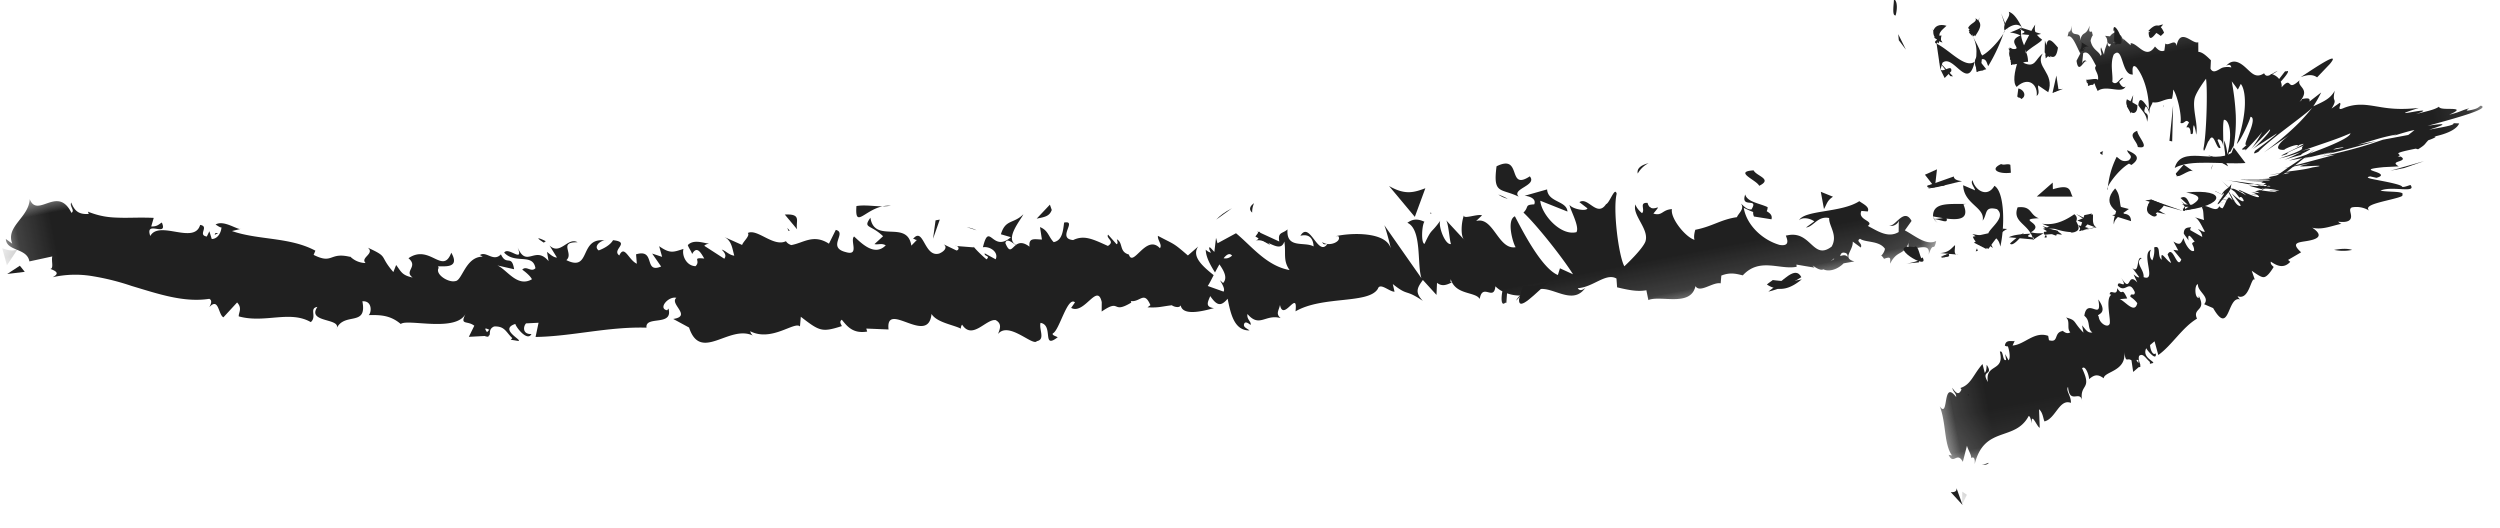 <svg xmlns="http://www.w3.org/2000/svg" xmlns:xlink="http://www.w3.org/1999/xlink" width="71" height="15" viewBox="0 0 71 15">
    <defs>
        <path id="a" d="M.148.12h53.807V12H.148z"/>
        <path id="c" d="M0 .28h.5v.5H0z"/>
        <path id="e" d="M.143.07h16.771v11.708H.144z"/>
        <path id="g" d="M.243.004h.5v.5h-.5z"/>
    </defs>
    <g fill="none" fill-rule="evenodd">
        <path fill="#202020" d="M65.888 4.77c.223-.08.22.347.27.415-.403-.018-.28-.523-.27-.415M63.19 4.568l.091.157-.571-.318z"/>
        <path fill="#202020" d="M61.762 4.77c.173-.66 1.113-.11 1.612-.427l.063-.156.335.443c-.67.046-1.58-.116-2.01.14M62.052 5.983c.066-.294-.45-.161.423-.164-.037.037-.046.057-.067.083-.077.01-.18.03-.356.08M62.039 5.876c.378-.048-.203.273 0 0M61.086 5.661l.37.156c-.043.153-.332.237-.203.321-.361-.057-.317-.21-.167-.477"/>
        <path fill="#202020" d="M60.988 6.03l.274.057c-.033.075-.096.111-.274-.058M61.509 6.088l-.535-.129c.045-.124.01-.354.241.038-.078-.2.056-.018.294.091M61.996 5.977c.321-.212.753-.388.09-.51 1.2-.124 1.112.388-.09.51M61.793 4.928l.225-.253.272.193c-.135-.094-.472.284-.497.06M60.038 6.374c-.048-.12.083-.36.086-.526l.336.088c-.144.115-.433.249-.422.438"/>
        <path fill="#202020" d="M60.521 6.28l-.536-.168c.433-.109.534 0 .536.168M61.084 5.67l.915.323-1.077-.3zM59.208 6.2l.337.27-.586-.395zM58.911 6.084c.238.18-.217.41.02.506-.339.02-.654-.115-.936-.237.286.045.572-.028.916-.269M58.008 6.424c.165.042.345.138.54.24a1.44 1.44 0 0 1-.54-.24"/>
        <path fill="#202020" d="M59.41 6.065c-.027.098-.067.348-.356.5l.142-.457.213-.043M59.52 6.448l-.006.014-.46.103.465-.117"/>
        <path fill="#202020" d="M59.108 6.554c-.02.004-.034.008-.054.011.014-.045.024-.06.054-.01M60.527 6.28c-.311-.227-.908-.424-.457-.93.247.3-.01.589.457.93M58.996 6.264l.445-.178c.01.113-.043.29.104.384l-.55-.206zM59.021 6.395l.307.085-.208.073z"/>
        <path fill="#202020" d="M58.836 6.606c-.264-.144-.52-.117-.811-.098.292-.134.602-.233.904-.282.065.125.239.34-.093.38M58.128 6.746c-.02-.007-.042-.008-.06-.015.028-.042.053-.058.06.015M56.11 7.138l.036-.085.023.071-.06.014z"/>
        <path fill="#202020" d="M58.097 6.583c.189-.115.328-.032.467.078a1.994 1.994 0 0 0-.498.008c-.028-.057-.038-.096.031-.086M57.085 6.915c.115-.11.25-.21.393-.305-.105.155-.328.407-.393.305M58.086 6.682c.014.004.027.01.04.013-.066.103-.063.058-.04-.013"/>
        <path fill="#202020" d="M58.396 6.693c-.139-.039-.257-.125-.375-.201.158.008.307.029.439.07a.534.534 0 0 0-.064.131M56.02 5.118c.072.289.419.51.622.159.293.178.296 1.157.168 1.725-.03-.125-.051-.243-.344-.373.064-.172.517-.46.249-.689-.374-.095-.266.148-.408.326.08-.38-.536-.464-.553-1.005l.337.144c-.009-.083-.142-.2-.071-.287"/>
        <path fill="#202020" d="M56.821 6.49l.184.013c-.191.093-.312.253-.532.564-.322-.118-.404-.234-.444-.344l.861-.192-.069-.04zM57.677 6.636c-.164-.296-.522-.375-.376-.748.413-.046.332.215.6.31-.673.031.22.145-.225.4.139.033.258.03.37.025a2.02 2.02 0 0 0-.316.2l.012-.022h.003l-.001-.004c.022-.044.027-.07-.001-.042-.003-.003-.012-.003-.015-.004a.491.491 0 0 0-.05-.113c-.18.096-.017.086.05.113.005.015.012.029.016.046l-.002.004-.692-.063c.133-.067.31-.087.627-.102M59.731 4.295c-.028.044-.02.074-.018.105-.081-.04-.115-.07.018-.105M60.113 4.454c.07.039.147.172.342.1.155-.138-.032-.17-.043-.29.137.073.469.18.12.421l-.069-.038c-.32.184-.68.707-.612.745.043-.338.09-.582.262-.938M58.864 5.584l-1.02-.002.453-.397.005.19c.551-.172.468.078.562.209"/>
        <path fill="#202020" d="M56.429 6.72l.171.322-.586-.395z"/>
        <path fill="#202020" d="M56.312 6.695l.109.382-.359-.184zM27.735 6.541l-.283-.091c.132.025.219.056.283.091M28.662 7.177l.064.19c-.1-.099-.145-.175-.064-.19M44.044 7.955c-.442.373-.924.92-.903.545l.11-.377c.337.016.586-.06.793-.168M35.653 6.717l.105-.143.312.384-.417-.241M34.988 5.914l-.447.323c.097-.107.24-.215.447-.323M22.638 6.513l-.35-.42c.503-.03.296.206.35.42M51.158 7.871c-.366.23-.667.348-.938.412.436-.32.763-.75.938-.412M28.065 8.514c-.175-.065-.255-.148-.257-.245.18.06.285.137.257.245"/>
        <path fill="#202020" d="M50.18 8.081c.055-.052.111-.082.167-.128.261.034.522.054.824-.02-.278.23-.61.396-.99.148M6.193 6.626c-.03.016-.064.024-.091.045-.004-.06.035-.06.091-.045M2.133 7.218c.108.05.295.091.47.133-.092.012-.235-.022-.47-.133M55.122 7.297c.261-.014.048.04 0 0M55.032 6.329a.287.287 0 0 1-.136-.192c.037.1.084.159.136.192M48.879 6.506c-.008 0-.014.003-.022.004.064-.095.053-.076.022-.004"/>
        <path fill="#202020" d="M55.436 7.149c-.088.068-.192.13-.308.18.047-.042.141-.1.308-.18"/>
        <path fill="#202020" d="M55.12 7.285l.218-.078c.043.066.022.116-.219.078M54.14 7.485a1.51 1.51 0 0 0 .409-.111c-.046.037-.064.064-.048.077l-.361.034M15.5 6.85c-.016.014-.036.023-.053.042-.269-.17-.153-.145.054-.042M40.626 6.036c.013.003.02.014.032.017l-.036.02.004-.037zM39.45 5.283c.455.262.703.185 1.03.063l-.299.813-.732-.876z"/>
        <g transform="scale(1 -1) rotate(11 92.62 2.193)">
            <mask id="b" fill="#fff">
                <use xlink:href="#a"/>
            </mask>
            <path fill="#202020" d="M13.06 5.813l.077.055c-.147.11-.111.031-.077-.055M51.378.65c.035-.039.031-.077.015-.114-.023.07-.103.08-.196.065.028.07.075.115.18.05m-.36-.097a.077.077 0 0 0-.009.013c-.176-.095-.113-.056.008-.013M34.246 3.91c-.052.096-.144.063-.25-.027.071-.03.154-.03.25.027m-5.972 1.466c-.072.067-.211.264-.28.114.063-.32.142-.183.28-.114m-3.935.793l.283.173c-.287.407-.528.322-.253.585-.03-.758 1.018-.242.99-1l.187.13c-.05 0-.054.046-.104.047.369.306.204-.585.65-.549.157.033.273.125.176.232l.324-.241c.1-.001.086.133-.013.135l.512-.142-.002.023c.064-.129.217-.337.292-.426.14.089-.06.09-.018.178l.272-.225c.132.179-.09.403-.29.404.329.713.222-.224.835.13l-.263.135c.209.401.407.215.734.436-.083-.128-.665-.58-.37-.814.093.044.21.053.366-.123.023.268.181.177.385.132l.014.357c.213-.135.182-.314.3-.493.25-.001.322.266.397.489.4-.002-.306-.4.157-.537.339.09.559-.086.937-.352.24.092-.024.223.066.314l.184-.312c.05 0 .04.09.035.135.165-.134-.011-.358.253-.49.045-.402.596.496.9.007.09.09-.025.223.01.357.44-.354.38-.266.73-.71l.338.195c-.255-.238.026-.59.274-.883-.093-.118-.173-.223-.224-.27l.41-.243c.055.052.02.18-.039.337.027-.033.053-.066.072-.095.16.113.095.327 0 .54a5.999 5.999 0 0 1-.167-.202c-.09.23-.171.48-.135.686a.3.3 0 0 1 .132-.113c-.024.062-.038.116-.023.15.017.036.056-.048.119-.147l.123.384.012-.16.57.18c.368-.447.675-1.077 1.294-1.317-.138.31-.004.479.009.824-.194-.343-.477.215-.806.18.172.018.145.187.105.25l.56-.403c.004.283.136.196.295.294-.15-.545.41-.422.635-.617.026.185-.019.383-.31.369.344.385.371-.7.705-.377-.07.012-.11-.012-.132.086.155-.184.565-.096.48.077l-.07.011c.47.015 1.422-.151 1.466-.632.008.06-.03.577-.053.676l.748-1.68c-.052.414.283 1.354-.092 1.622.114.047.255.102.482-.065-.079-.05-.22-.57-.119-.617.31.426.211.224.582.576-.118-.076-.025-.726.156-.723-.023.098.048.627-.014.7l.415-.669c-.106.123.008.532.117.7-.053-.118.387-.026.503-.1l-.196-.126c.51.046.455-.93.96-.944-.055.135-.112.808.147.866.101-.33.445-1.586.88-1.87l.094.176.332-.238c-.191.5-.741 1.566-1.047 1.989.196.13.062.212.345.171.108.164-.142.274-.225.291l.664.056c-.046-.372.487-.418.448-.728l-.699.449c-.046-.372.366-1.098.838-1.072.125.14-.06.675-.045.799.055-.134.433-.283.48-.195l-.19.216c.267.12.404-.532.732-.2.11.015.342.455.352.232-.193-.413-.283-1.732-.179-2.063.04.024.586.368.718.57.192.323-.235.818-.072 1.095.002-.103.096-.236.135-.28.117.08-.035.32.21.257.026-.382.503-.003.104-.33.237-.125.26.061.542.024-.1-.239.223-.853.462-.979-.01.098.048.22.077.276.496 0 .768.15 1.23.126.046.09.272.188.183.357.064-.07.12-.203.263-.22.286.312-.316.068-.093.452.01-.222.358-.327.556-.476-.073-.338-.47-.039-.669.11-.017-.47.321-.983.798-1.228.381-.14.176.295.24.224.725.04.592-.857 1.202-.552.246.286.027.595.086.809-.31.131-.486-.163-.698-.138l.266.126c-.097.106-.303.193-.42.113.207.26 1.22-.023 1.783.206.096-.104.264-.216.18-.333l-.174.05c-.169-.235.322-.35.097-.453.232-.18.49-.46.827-.338l.07.34c-.009-.1-.222-.194-.313-.086.135-.158.521.44.663-.014l-.239-.227c.234-.182.52-.559.817-.464-.142-.332-.067.042-.286-.344.193.484-.756.013-.452.517-.226-.45-.378-.178-.669-.557.012.113.105.212-.144.167a.49.49 0 0 1-.052.102L52.335.38l.014.013c-.01.017-.011.021.005.004.06.047.11.104.13.166-.116.265-.51.274-.64.414-.149-.047.058-.132-.026-.249l-.193.21c-.027-.25-.403-.4-.06-.562l-.312.005c-.188-.13-.443-.171-.596-.057-.148-.046-.363.299-.24.095l-.486.183-.006-.062c-.484-.004-.98.472-1.548.052-.16.072-.325.163-.6.11l-.06-.213c-.206.09-.635-.172-.717.06-.247-.567-1.018-.056-1.389-.134L45.608.7c-.253.002-.492.1-.8.24l.03.248c-.262.228-.703-.12-1.129-.058.025-.098.134-.082.214-.03-.536-.523-1.059.5-1.54.127-.111.1-.196.076-.28.02a.05.05 0 0 0 .028-.015.197.197 0 0 0-.048 0c-.053-.037-.108-.082-.166-.116.05.056.1.101.141.12a1.07 1.07 0 0 0-.351.134l-.07-.263c-.01.004-.019.004-.03.01-.134-.086-.098.137-.019.333a.723.723 0 0 0-.167.178c-.126-.423-.339.18-.506-.269-.077.234-.656.234-.701.714-.008-.061-.048-.087.023-.098-.15-.04-.3-.08-.425.067l-.08-.335-.298.49c-.206-.19-.294-.302-.114-.583-.446.448-.372.19-.747.633l.007-.223c-.142.024-.353.345-.449.172-.342-.383-1.577.111-2.418-.183.199.63-.398-.244-.398.263-.058-.148-.177-.22-.053-.37-.407.202-.642-.166-.903.293-.057-.149.075-.236.027-.322-.032.038-.124.15-.174.063-.048-.086.053-.136.115-.21-.425.077-.436.555-.438 1.002-.23-.183-.335-.141-.471.169-.085-.136-.22-.272.04-.357-.15-.004-.923-.099-.913.26-.053-.083-.21.003-.246.049-.335.024-.367-.004-.691.074l.094.045c-.098.446-.265.133-.525.22l.005-.045c-.628-.227-.25.183-.874-.089l.053.262c-.013.582-.554-.268-.884.005l.137.134c-.174.223-.588-.7-.784-.744-.046-.044.059-.09.114-.135-.524-.264-.038.358-.402.494-.083-.178.05-.491-.202-.49-.137-.133-.675.719-1.044.409.086.134.172.267.01.401-.26.09-.76-.44-.96.056a.17.17 0 0 1-.056-.106c-.192.15-.639.301-.739.569-.265-.889-1.213.649-1.282-.2l-.616.146.009-.089c-.401.013-.523.24-.643.468-.097-.042-.037-.132-.034-.178-.593-.07-.648-.023-1.093.483l-.076-.266c-.116.183-.877-.287-1.413.137a.223.223 0 0 1 .05-.135c-.605.442-1.602-.473-1.735.569l-.395.325c.551-.025-.037.448.203.571-.207.1-.583-.197-.325-.297l.046.042c.043-.538-.694-.058-.716-.414-1.066.24-2.139.161-3.143.342l.16.38-.352.05c-.102-.075-.158-.29.093-.326-.157-.201-.397.28-.394.369-.506-.061.138-.51-.013-.49l-.2.074.051.037c-.146.2-.14.377-.442.423-.2-.04-.126-.228-.203-.227-.003-.03-.03-.037-.116.013l-.444.062.213.28c-.176.198-.415.076-.17.39-.364-.493-1.664.18-1.87.056-.242.3-.51.365-.848.422.093.046.19.385-.1.42 0-.762-.571-.175-.883-.639.26.288-.805.327-.401.726-.249.01-.058-.27-.267-.388-.524.452-1.288.207-1.977.55.008.099.152.203.029.397l-.462-.34c-.13.099-.018.595-.337.36.052.067.13.167.043.232-.73.027-1.407.419-2.088.776a6.92 6.92 0 0 1-1.037.486 2.93 2.93 0 0 1-1.125.189c.235.07.119.158-.018.245.103-.01.066.225.122.337l-.666-.015c.008.397-.586.398-.535.753l.154-.168c-.1.523.604.638.728 1.15.053-.3.275-.234.504-.205.231.03.468.021.585-.405.123.052-.032.202.052.29.043-.269.16-.382.425-.413l-.012.068c.326-.209.58-.282.849-.34.267-.062.553-.094.952-.19l-.116-.226c.172-.04.226.023.317.052.101-.467-.468.185-.395-.313.336.405 1.177-.489 1.45.039.258-.093-.136-.266.123-.36l.1.134.024-.23c.176-.03.3.139.334.271-.044 0-.109.082-.15.11.254.104.602-.294.69-.255l-.267-.013c.678-.398 1.578-.475 2.219-1l-.072-.107c.495-.382.445.007 1.013-.256l-.017.035a.63.63 0 0 1 .409-.288c-.128.182.317.207.145.416.545-.39.26-.264.58-.818l.116.182c.106-.218.105-.317.393-.44-.219.232.228.265-.013.561.672.297.86-.667 1.224-.078.216-.63-.573-.192-.429-.35-.156-.154.183-.475.385-.463.2-.032.423.647.919.528-.05.009-.048.052-.098.06.203.104.342-.275.598-.089.09-.37.3-.043.287-.487l-.446.197c.246-.169.432-.731.888-.573-.023.095-.138.238-.218.32.14.103.231-.136.376-.03.011.444-.546.212-.787.603.155.157.49-.427.404.076.133-.645.5-.027.787-.554l.007.266c.049-.051.146-.197.246-.21l-.142.375c.243-.345.556.147.801-.063-.549.118-.157-.291-.41-.436.64-.487.463.607 1.209.329-.099.058-.403-.08-.255-.234.15.025.352.087.455.208.498-.156-.105-.255.092-.46.205.286.233-.179.444-.325l.029.266c.592.06.095-.585.633-.476l-.18.41.26-.146-.025.314c.27-.28.367-.24.663-.208-.085-.175-.01-.49.243-.547.19.126-.072.272.285.166-.065.182-.133.408-.314.192-.008.09-.064.182-.072.272.205.146.474-.047.604-.074-.051 0-.113-.004-.148-.036l.487-.468c.092.085.034.177-.022.269.103-.05.164-.186.317-.238-.019.225.013.447-.198.59l.475-.334c.042.088.28.212.223.303.289.08.637-.54 1.02-.435.015-.045.05-.092.124-.137.35-.01.679.202 1.06-.166l.266.348c.312-.144-.358-.436.161-.675.366-.19.17.307.313.392.17-.228.46-.679.835-.418-.108.092-.203.049-.308.095" mask="url(#b)"/>
        </g>
        <path fill="#202020" d="M35.616 5.77a.602.602 0 0 0-.054.268c-.082-.072-.093-.165.054-.268M22.427 6.552c-.01.005-.02.004-.029.008a.259.259 0 0 1-.035-.086l.064.078zM46.822 4.633a.735.735 0 0 0-.31.296c-.026-.116.041-.226.31-.296M55.619 7.233l-.519-.046c.245-.014.314-.131.423-.226.007.113-.061.289.096.272M56.832 4.659c.09.044.172-.023.262.022l.015.225c-.347.045-.619-.092-.277-.247M54.898 6.146c-.007-.41.45-.347.95-.354-.03.003-.058.004-.087.014.232.536-.317.439-.863.34"/>
        <path fill="#202020" d="M54.912 6.217c.123-.001.247-.01.361-.048.083.217-.138.07-.361.048M54.363 7.015c.14-.118.172.454.236.29.247.44-1.121-.401-.236-.29M55.01 4.809l-.059.517-.283-.364z"/>
        <path fill="#202020" d="M54.73 5.28l.758-.268c.002.086.107.117.234.134-.477.098-.988.284-.991.135"/>
        <path fill="#202020" d="M54.727 5.267c.197-.04.387-.06.51.003a1.821 1.821 0 0 1-.51-.003"/>
        <path fill="#202020" d="M55.214 5.152l-.128.125-.34.088zM50.31 6.228l-.497-.079c-.075-.162.037-.284.224-.24.132.104.319.146.273.319M52.057 5.587c-.171.112-.17.203-.256.35l-.09-.49.346.14zM49.961 5.277c-.073-.164-.74-.402-.158-.439.074.163.554.245.158.439M46.702 5.91l.174-.017.108.981zM42.502 4.723c.741-.37.288.718.944.285.223.263-.536.353-.314.578-.513-.249-.737-.055-.63-.863M42.552 5.524c.083.03.172.068.268.122a.786.786 0 0 1-.268-.122M.703 7.72l-.498.061.359-.235z"/>
        <g transform="scale(1 -1) rotate(11 40.693 -2.807)">
            <mask id="d" fill="#fff">
                <use xlink:href="#c"/>
            </mask>
            <path fill="#202020" d="M.434.68L.039.28 0 .78C.098.724.288.61.435.68" mask="url(#d)"/>
        </g>
        <path fill="#202020" d="M29.817 5.812l.053.152c-.066.175-.186.198-.428.245l.375-.397zM26.57 6.258l.12-.022-.192.546zM24.323 5.852c.304-.053.668.047.973-.01-.669-.042-1.029.751-.973.01M53.83.434c-.11.027-.034-.387-.043-.464.168.109.028.572.042.464M53.926 1.143L53.91.97l.218.44zM56.081 1.75c-.193.87-.605-.237-.916.034l-.058.197-.108-.74c.36.17.816.72 1.082.51M55.14 1.007c-.078.27.166.254-.209.067.022-.028.03-.045.043-.066a.48.48 0 0 0 .166-.001M55.008 1.24c-.168-.036.133-.222 0 0M56.092 1.03l-.197-.236c.065-.144.268-.165.207-.276.215.135.15.278-.01.511"/>
        <path fill="#202020" d="M56.028 1.041L55.92.926c.026-.066.06-.088.107.115M54.883.827l.227.242c-.043.112-.067.342-.106-.09 0 .213-.03.006-.121-.152"/>
        <path fill="#202020" d="M55.281.732c-.14.14-.313.22-.111.476-.42-.129-.308-.606.111-.476M55.416 2.022l-.188.194-.124-.253c.062.125.342-.163.312.059M56.212.496c-.003.14-.119.364-.156.54l-.147-.17c.096-.09.267-.166.303-.37M56.108 1.72l.225.28c-.224.011-.254-.116-.225-.28"/>
        <path fill="#202020" d="M55.388 2.162l-.328-.423.405.43zM56.932.687l-.1-.311.188.473z"/>
        <path fill="#202020" d="M56.929.866c-.065-.234.202-.386.117-.532.16.047.272.25.372.434-.12-.105-.27-.084-.49.098M57.239 1.825c-.064-.076-.125-.207-.192-.346a.944.944 0 0 1 .192.346"/>
        <path fill="#202020" d="M57.115 1.827c.027-.09.086-.325.234-.414l-.136.417-.098-.003"/>
        <path fill="#202020" d="M57.114 1.825l.005-.014.213-.004-.218.018"/>
        <path fill="#202020" d="M57.113 1.811h.025c-.013.042-.02.055-.025 0M56.035 1.04c.132.291.423.623.103.999-.087-.347.096-.56-.103-.999"/>
        <path fill="#202020" d="M56.41 1.966l-.273.073c.016-.112.078-.272.016-.396l.257.323zM57.204 1.832l-.117-.147.101-.028z"/>
        <path fill="#202020" d="M57.22 1.465c.098.196.221.222.36.265a.927.927 0 0 1-.468.086c-.009-.136-.052-.381.108-.351"/>
        <path fill="#202020" d="M57.12 1.794c.007.01.016.016.022.027-.018.035-.032.044-.023-.027M58.13 1.582l-.03.075.002-.074.028-.001zM57.308 1.8c-.121.073-.18-.038-.232-.174.08.05.168.086.264.098.004.06.002.1-.032.077"/>
        <path fill="#202020" d="M57.337 1.632a1.436 1.436 0 0 1-.218.216c.07-.13.206-.328.218-.216"/>
        <path fill="#202020" d="M57.13 1.846c-.005-.007-.01-.015-.016-.02.046-.088.037-.044.016.02M57.131 1.547c.053.067.09.176.127.274a.61.61 0 0 1-.176-.16.721.721 0 0 0 .05-.114"/>
        <path fill="#202020" d="M57.841 2.726c.044-.301-.22-.58-.568-.258-.225-.226.168-1.217.527-1.771-.02.131-.046.253.198.432-.134.164-.71.384-.53.657.34.156.33-.107.545-.265-.235.374.358.547.157 1.099l-.285-.195c-.025.086.064.223-.044.301M57.186 1.808l-.087-.06c.105-.05.185-.193.333-.47.138.206.162.35.166.477l-.44-.008.028.061z"/>
        <path fill="#202020" d="M57.397.969c.016.328.284.464.008.823-.365-.017-.191-.271-.377-.411.579.073-.126-.181.355-.374a.847.847 0 0 0-.303-.083A2.32 2.32 0 0 0 57.43.77a1.047 1.047 0 0 1-.02.02h-.002v.004c-.037.042-.051.068-.016.044 0 .003.007.005.01.006a.57.57 0 0 0-.004.124c.191-.07.049-.086.004-.124a1.82 1.82 0 0 1 .006-.05L57.41.79l.555.172c-.139.047-.296.04-.568.007M56.137 2.038c.02-.036.021-.067.025-.098.028.056.038.093-.025.098"/>
        <path fill="#202020" d="M56.465 1.877c-.035-.06-.046-.23-.197-.192-.146.122-.032.202-.06.34-.07-.115-.258-.312.048-.508l.035.06c.27-.137.67-.65.636-.71a4.725 4.725 0 0 1-.462 1.01M57.07 1.348l.394.188-.26.296.038-.182c-.25.062-.163-.16-.171-.302M58.068 1.49l.008-.337.152.48z"/>
        <path fill="#202020" d="M58.1 1.657l.016-.395.124.25zM63.166 5.766l-.195-.017c.065.002.13.008.195.017M63.943 5.51l.32.043c-.187-.017-.318-.033-.32-.042M65.336 2.194c.461-.304 1.161-.776.833-.378l-.364.381c-.129-.096-.3-.072-.47-.003M68.285 4.77l-.396.078.965-.275-.569.197M65.924 5.219l.983-.18-.983.18M62.266 5.941l-.339-.318c.199-.106.22.137.34.318M61.02.922c.173-.155.304-.215.415-.226-.211.231-.397.59-.414.226M66.798 7.098a1.25 1.25 0 0 1-.51-.001c.203-.035.38-.045.51 0"/>
        <path fill="#202020" d="M61.459.928c-.032.04-.06.06-.092.094-.108-.083-.218-.151-.36-.136.156-.172.326-.272.452.042M55.913 11.19c-.004.023-.014.038-.015.064-.028-.052-.013-.062.015-.064M56.268 13.196c.06.006.137-.027.213-.053-.024.043-.085.066-.213.053M60.11 1.267c-.114-.04-.014-.05 0 0M59.245 2.234a.47.47 0 0 1 .028.214.604.604 0 0 0-.028-.214M61.447 2.994l.01-.001c-.042.081-.035.065-.01 0M59.082 1.467a.554.554 0 0 1 .161-.115.562.562 0 0 1-.161.115"/>
        <path fill="#202020" d="M59.188 1.434c-.043.016-.075.023-.106.033-.009-.074.009-.118.106-.033M60.255 1.238a.332.332 0 0 0-.193.028c.025-.028.037-.05.032-.066.034.01.082.023.161.038M60.71 9.253c0 .016-.004.028-.003.047-.187-.108-.127-.105.004-.047M63.963 5.611l.024-.018.032-.013-.056.031z"/>
        <path fill="#202020" d="M63.963 5.611c.592-.457.451-.414.274-.327l.74-.52.758-.516s-.419.346-.863.686l-.91.677"/>
        <g transform="scale(1 -1) rotate(11 97.276 280.406)">
            <mask id="f" fill="#fff">
                <use xlink:href="#e"/>
            </mask>
            <path fill="#202020" d="M5.931 2.006l.016.077c-.081.048-.05-.011-.016-.077m.873 9.021a.183.183 0 0 0 .014.109c-.003-.068.03-.086.073-.083-.025-.062-.054-.1-.087-.026m.174.05v-.014c.094.07.06.04 0 .014m5.63-4.159c-.173-.022-.055-.024.2-.022.026.012-.024.022-.2.022m-2.158-.64c-.09.015-.335.08-.142.006.405-.128.237-.054.142-.006m-.811-.206c.003.002-.088.184-.091.183-.242.258-.162.168-.324.408.202-.298.236-.302.269-.307.033-.004.066-.009.355-.266l-.046.06-.05.06c-.001-.008-.036.022-.037.014-.12.132-.01.041.14-.063.15-.105.34-.224.34-.168-.018.052-.104.125-.205.171l.117-.042.123-.04c.005.019-.133.09-.135.075l.155.01-.025.011c.14-.057.382-.132.495-.16-.094.07-.109.032-.208.083l.139-.03.143-.026c-.211.105-.489.17-.488.14-.409.2-.356.176-.237.142.113-.036.302-.077.061.039l-.155.025-.396.157c-.058.023-.087.038-.269.091.097-.027.322-.095.542-.172.222-.077.44-.161.593-.187-.059.032-.082.05.16.007-.372.103-.257.089-.202.1l-.523.121c.171-.025.442-.084.707-.124-.009.034-.438.116-.805.182-.033.014.144-.016.34-.054.197-.037.411-.082.505-.071-.17.062.093.037.563.044-.18.042-.405.031-.575.056l.56-.025c-.003.006-.17.016-.253.022.24.002.667-.049.92-.024.388-.017.156.021-.075.053-.227.034-.463.056.041.071-.194.012-.466 0-.75.006l1.49.102-.22.016-.227.011c.279-.003.611.008.97.034l.273.022.225.023.388.053.731-.005c.004-.002.205.102.2.104-.147.003-.378-.023-.659-.053l.144.025a4.925 4.925 0 0 1-.546-.019l-.604-.057.55.004a26.66 26.66 0 0 0-1.45-.098c.087.007.153.017.181.026-.141-.01-.243-.015-.324-.02-.088-.003.08.01.264.029l-.91-.041.345.023-.334.006-.32.002c.775.097 1.832.275 1.862.43-.475-.107-.867-.138-1.498-.238.36.043.327.016.22-.017-.106-.035-.29-.075-.178-.082a4.033 4.033 0 0 1-.538-.05l.267.062.248.07c-.527-.077-.424-.046-.667-.068 1.046.15.567.152.792.237-.318-.064-.63-.135-.487-.145-.402-.054-.133.006.128.077.265.069.522.149.187.1.013-.009.071-.003-.077-.04.224.08-.106.077-.327-.001l.012-.009c-.11.01-.19.042-.176.104.017.06.118.157.403.285l-.825-.35s.471.217.87.464c.1.061.198.124.287.184a6.056 6.056 0 0 1 .43.332c-.2-.123-.592-.309-.96-.493-.362-.183-.682-.36-.777-.44-.091-.023-.185-.054-.08.05.073.03.684.327.691.362l-.43-.174c-.068-.026-.134-.044-.36-.15.111.043.706.456.615.472-.08-.065-.588-.407-.636-.456 0 0 .125.11.234.226.11.116.206.237.206.237-.06-.09-.454-.36-.619-.475.11.082-.085.023-.06.076l.15.088c-.091-.011.041.16.154.347.117.186.215.387.103.415-.044-.114-.427-.64-.528-.68.077.132.254.454.366.794.116.337.157.695.071.856l-.113-.142-.06.13-.066.133a6.905 6.905 0 0 0-.071-.97 4.262 4.262 0 0 0-.224-.843c-.11-.104-.116-.174-.158-.14-.089-.14-.093-.228-.09-.24a.89.89 0 0 1-.118-.066c.143.325.052.362.133.648 0 0 .017-.106.019-.206.003-.1-.009-.194-.009-.194.078.16.168.394.194.599.029.203-.012.378-.103.381-.07-.124-.126-.63-.166-.74a.291.291 0 0 1-.02.17c-.04.05-.083.075-.101.036l.044-.222c-.138-.088-.082.539-.285.255-.05-.004-.231-.399-.196-.187.16.372.435 1.61.449 1.931-.022-.02-.32-.288-.415-.466-.141-.285-.044-.796-.165-1.041a.9.9 0 0 1-.009.278c-.065-.063-.042-.306-.138-.221.058.363-.218.054.015.321-.081.143-.124-.03-.24.034.086.215.057.828-.024.97a1.022 1.022 0 0 0-.083-.251c-.216.051-.363-.066-.558.009-.036-.08-.152-.147-.144-.316-.015.074-.016.206-.074.238-.18-.262.124-.101-.043-.437.036.21-.095.349-.153.512.094.31.21-.017.27-.18.092.44.04.963-.12 1.25-.14.174-.13-.258-.146-.184-.32.044-.096.875-.416.657-.16-.241-.122-.558-.187-.752.11-.16.24.097.327.05l-.138-.089c.022-.11.095-.216.16-.155-.137-.219-.524.158-.807.018-.022.11-.074.238-.016.337l.066-.069c.116.2-.074.37.043.439-.066.2-.125.495-.292.423l-.094-.311c.022.093.132.154.15.04-.028.167-.306-.348-.282.098l.145.183c-.066.202-.118.592-.263.54.123.295.02-.047.187.289-.173-.431.322-.108.097-.544.181.395.195.12.39.44-.025-.104-.084-.186.032-.176a.8.8 0 0 1 .003-.102l.009.005-.009-.01c.002-.018.001-.022-.003-.003a.421.421 0 0 1-.087-.14c.001-.264.168-.323.198-.471.073.025 0 .132.057.231l.044-.222c.058.232.247.325.13.522l.134-.042c.105.1.222.11.267-.015.072.027.101-.323.086-.117l.175-.228.014.058c.21-.051.337-.557.658-.225.056-.086.111-.187.24-.166l.065.194c.073-.106.306.099.3-.128.21.51.45-.051.625-.016l-.05-.268c.11-.028.196-.144.305-.303l-.057-.232c.036-.119.118-.106.213-.076.05.014.09.038.155.041.074 0 .15-.01.218-.044.007.095-.075.102-.138.068.236.193.417.017.544-.158.135-.179.219-.356.477-.25.028-.103.097-.1.185-.072-.007.004-.01.01-.01.018a.12.12 0 0 0 .032-.01c.057.02.122.045.184.06a.847.847 0 0 0-.169-.067.408.408 0 0 0 .166-.17l.213.187c.005-.006.011-.008.016-.015.156.037-.019-.122-.198-.255a.31.31 0 0 0-.006-.162c.184.145.214.095.245.049.033-.047.065-.09.294.051-.123-.18.282-.29-.122-.605.06.039.108.049.073.067.129.002.268 0 .207-.11l.378.19s-.067-.089-.14-.174a4.033 4.033 0 0 0-.155-.169c.323.078.517.12.682.318-.074-.174-.069-.215-.06-.256.004-.04.01-.08-.126-.225l.258.116c.076-.04-.18-.231.1-.163.359.064.615-.028.899-.133.287-.108.59-.225 1.18-.274-.607-.073-.427-.075-.198-.079.23-.004.518-.015.073-.08.304.026.538.016.693.084 0-.074.211-.101.355-.134.143-.033.216-.07-.112-.145.336.013.385.063.593.068-.042-.016-.176-.06.036-.056.211.003.216.038.3.07.257-.133-.692-.209-1.593-.275.551-.02.566-.055.02-.116.35 0 .756-.019.714.05a20.114 20.114 0 0 1 .135-.032c.008-.002.028-.004.025-.007l-.007-.01a.347.347 0 0 0-.106-.09c-.11-.065-.309-.125-.673-.13.158-.011-.062-.06-.164-.07-.137-.094-.094-.105-.337-.197l-.06.03c-.87-.006-.315-.065-.55-.134l.083-.003c.118-.098.012-.115-.074-.127-.09-.013-.16-.022-.03-.138l-.421.06c-.488.046-.404.002-.282-.07.125-.068.277-.17.02-.188l-.166.073c-.195.002.037-.082.296-.187.26-.104.547-.23.535-.274.043-.03.154-.004.244.004.14-.282-.533.09-.866.004.209-.09.703-.14.581-.24.058-.05-.268-.058-.558-.073-.292-.018-.545-.041-.447-.182a.685.685 0 0 1-.464.183c-.104-.025-.051-.144-.071-.243-.017-.097-.098-.175-.39-.08a.227.227 0 0 1 .081-.079c-.237.006-.574-.078-.837.053.323-.322.028-.35-.218-.344-.253.007-.466.043-.224-.283l-.405-.142.05-.066c-.228-.164-.398-.032-.54.112-.033-.075.03-.128.05-.165-.143-.155-.25-.237-.33-.23-.071.01-.154.091-.302.244l.038-.267c-.09.125-.26-.562-.57-.366a.28.28 0 0 1 .053-.104c-.339.187-.49-.994-.799-.095l-.23.157c.215.168-.124.395-.063.59-.103.018-.173-.38-.05-.383l.007.054c.148-.474-.25-.292-.171-.625-.46-.165-.85-.613-1.276-.804l-.03.403-.145-.08c-.02-.104.009-.32.113-.264-.013-.24-.217.114-.237.196-.178-.235.172-.417.11-.45l-.093-.005.01.053c-.102.13-.142.294-.267.226-.066-.108.006-.253-.023-.28.005-.028-.003-.045-.047-.03l-.183-.105.015.333c-.113.118-.174-.084-.155.294-.023-.582-.669-.45-.716-.645-.16.18-.274.132-.414.056.024.076-.018.426-.135.341.178-.692-.17-.386-.177-.932.028.37-.37-.04-.315.49-.093-.094.042-.268-.007-.462-.297.189-.515-.363-.838-.373-.021.092.005.252-.084.369l-.082-.52c-.069.025-.148.52-.204.16.003.084.006.21-.04.227C2.059.472 1.298 1.108.818.07.874.276.815.278.751.266.785.322.714.498.703.628L.5.2C.4.54.22.144.143.474l.09-.037c-.167.368.018.93-.075 1.437.19-.419.213.761.508.17.027.117-.062.154-.057.279.083-.205.15-.233.246-.1l-.021.05c.32.041.42.297.745.548l.015-.26c.07.057.073.14.098.215.149-.354-.207-.089-.06-.485.015.545.529.177.498.78.114.04.015-.302.13-.262l.004.168.063-.194c.07.057.075.267.055.4-.016-.021-.058.021-.08.026.066.216.286.028.31.099l-.094-.134c.339-.04.685.29 1.045.077l-.002-.126c.272-.138.162.194.434.182l-.014.025c.072-.1.151-.136.218-.098-.09.116.071.31-.042.434.294-.145.158-.14.407-.518v.21c.09-.157.113-.248.25-.253-.136.13.024.327-.135.507.182.524.478-.288.477.382.228-.496-.17-.385-.08-.475-.023-.198.18-.368.253-.282.083.044.008.746.222.816-.02-.01-.03.03-.05.02.051.168.192-.128.245.133.12-.306.123.067.223-.343l-.215.022c.132-.066.335-.515.47-.207a.721.721 0 0 1-.158.214c.029.143.12-.04.149.107-.1.408-.256-.003-.438.27.021.198.285-.216.134.212.202-.54.193.154.426-.227l-.06.245c.03-.03.102-.129.142-.106l-.142.293c.173-.23.173.33.315.223-.234-.084.01-.32-.05-.54.357-.219.03.714.374.724-.05.017-.131-.215-.039-.303a.75.75 0 0 1 .12.35c.223.036.022-.269.145-.384.008.332.13-.08.245-.139l-.054.253c.207.261.179-.5.355-.214l-.169.312.134-.044-.087.277c.17-.162.197-.092.3.04.011-.188.117-.449.226-.411.04.18-.094.221.065.25-.07.143-.15.324-.165.065-.025.079-.069.143-.094.221.04.205.189.123.244.144a.133.133 0 0 1-.046-.083l.298-.255c.013.109-.032.173-.076.236.051-.009.108-.11.178-.104-.063.196-.107.409-.22.466l.26-.138c-.007.095.05.29.007.353.087.17.373-.27.49-.045a.148.148 0 0 1 .08-.08c.067.054.118.158.181.223.016.016.033.03.05.04.006.005.013.005.021 0a.388.388 0 0 0 .073-.102s-.02.092-.047.181c-.025.09-.056.177-.056.177.026-.035.068-.142.107-.26.04-.116.077-.242.156-.282.123-.072-.114.293-.144.391.052-.077.14-.192.21-.248.067-.057.118-.055.049.078-.062.047-.041-.003-.074.012" mask="url(#f)"/>
        </g>
        <path fill="#202020" d="M65.926 5.23l.977-.213c-.27.067-.615.144-.977.213M62.047 5.974c-.002.006-.006.006-.009.011a.53.53 0 0 1-.054-.07l.063.06zM61.808 5.011a.532.532 0 0 0 .18-.234c-.007.118-.052.215-.18.234M59.082 1.181l.242.148c-.12-.035-.173.067-.242.138.015-.112.078-.27 0-.286M57.4 2.812c-.031-.063-.078-.014-.109-.076l.03-.223c.157.029.25.219.08.3M58.446 1.352c-.057.402-.203.25-.374.16.01.002.02.006.032.002-.002-.569.17-.365.342-.162"/>
        <path fill="#202020" d="M58.253 1.628a.249.249 0 0 0-.163-.025c0-.228.07-.041.163.025M60.084 1.205c-.095.087.006-.46-.06-.317-.035-.46.487.581.06.317M58.291 2.639l.11-.493.062.411zM59.594 2.33l-.296.113a.193.193 0 0 0-.06-.176c.176-.002.376-.083.356.063"/>
        <path fill="#202020" d="M59.466 2.41c-.092.002-.177-.017-.22-.103.048.01.153.035.22.104M58.291 2.639l.093-.097.204-.018zM60.404 2.819l.296.17c.016.174-.077.271-.186.193-.064-.126-.173-.203-.11-.363"/>
        <path fill="#202020" d="M60.402 3.016c.095-.083.115-.177.181-.313l-.065.522-.116-.209zM60.697 3.716c.015.174.405.533.016.459-.016-.173-.313-.344-.016-.46M61.69 4.016L61.612 4l.104-1.008zM63.03 5.773c-.206.164.309-.445.063-.24.086-.174.205-.167.283-.317-.05.188.052.09-.346.557M62.79 4.82c.01-.039.026-.086.049-.15a.46.46 0 0 1-.049.15"/>
        <g transform="scale(1 -1) rotate(11 102.469 280.906)">
            <mask id="h" fill="#fff">
                <use xlink:href="#g"/>
            </mask>
            <path fill="#202020" d="M.435.261L.243.004l.082.367z" mask="url(#h)"/>
        </g>
        <path fill="#202020" d="M55.566 13.865l.17.477-.334-.365c.06.002.176.005.164-.112M62.953 5.66l.233.012c.248.016.26.023.286.035l-.519-.047z"/>
        <path fill="#202020" d="M62.913 5.434l-.006-.011.565.284zM61.948 5.72c-.018-.019.087.073.072.052-.08-.076.457.49-.072-.052"/>
    </g>
</svg>
